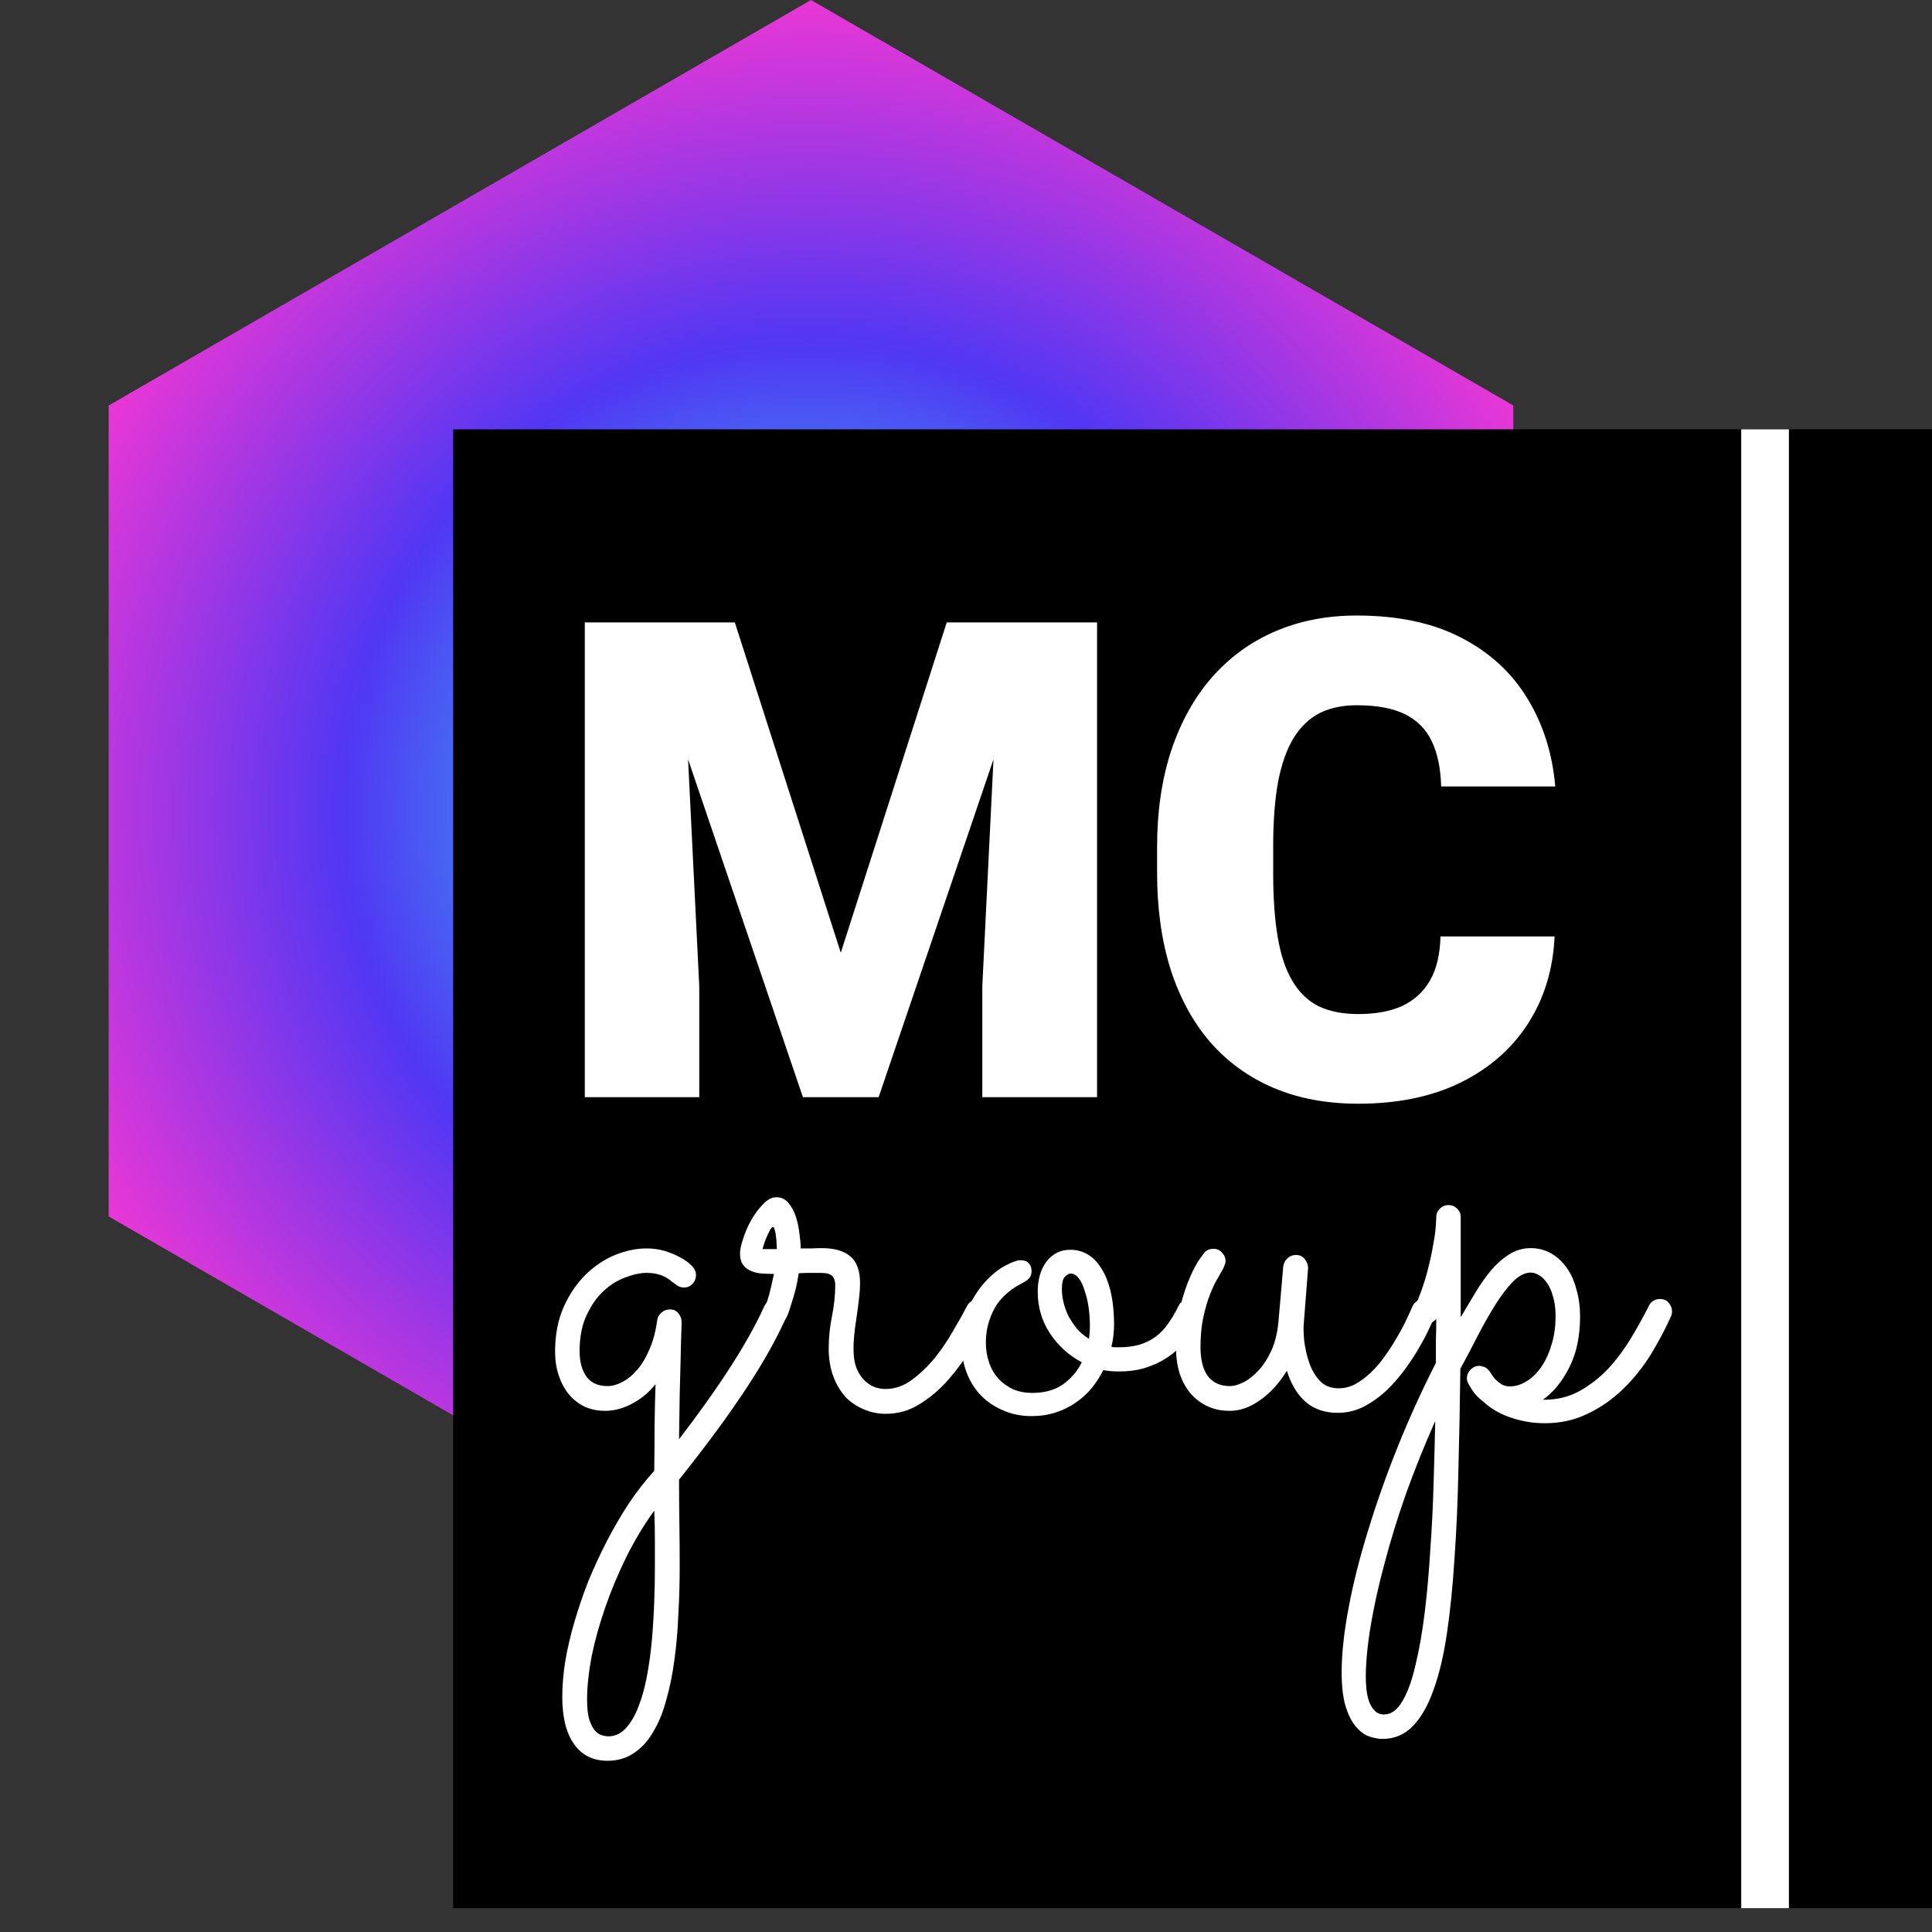 <svg width="32" height="32" viewBox="0 0 32 32" fill="none" xmlns="http://www.w3.org/2000/svg">
<rect x="0" y="0" width="32" height="32" fill="#333333" stroke="none"/>
<path d="M13.432 0L25.065 6.716V20.148L13.432 26.864L1.8 20.148V6.716L13.432 0Z" fill="url(#paint0_angular_662_8)"/>
<rect x="7.506" y="7.111" width="24.494" height="24.494" fill="black"/>
<path d="M10.626 10.309H12.171L13.926 15.78L15.681 10.309H17.226L14.553 18.173H13.299L10.626 10.309ZM9.686 10.309H11.285L11.582 16.337V18.173H9.686V10.309ZM16.567 10.309H18.171V18.173H16.27V16.337L16.567 10.309Z" fill="white"/>
<path d="M23.859 15.51H25.749C25.724 16.058 25.576 16.54 25.306 16.958C25.036 17.375 24.662 17.701 24.183 17.935C23.708 18.166 23.146 18.281 22.498 18.281C21.972 18.281 21.502 18.193 21.088 18.016C20.677 17.84 20.328 17.586 20.04 17.255C19.756 16.924 19.538 16.522 19.387 16.05C19.239 15.579 19.165 15.047 19.165 14.457V14.03C19.165 13.44 19.243 12.909 19.397 12.437C19.556 11.961 19.779 11.558 20.067 11.227C20.359 10.892 20.708 10.636 21.115 10.46C21.522 10.284 21.974 10.195 22.471 10.195C23.155 10.195 23.733 10.318 24.204 10.563C24.676 10.807 25.042 11.144 25.301 11.573C25.56 11.998 25.713 12.482 25.76 13.026H23.87C23.862 12.73 23.812 12.484 23.718 12.286C23.625 12.084 23.477 11.933 23.276 11.832C23.074 11.731 22.806 11.681 22.471 11.681C22.237 11.681 22.033 11.724 21.86 11.81C21.688 11.897 21.544 12.034 21.428 12.221C21.313 12.408 21.227 12.651 21.169 12.95C21.115 13.245 21.088 13.602 21.088 14.019V14.457C21.088 14.875 21.113 15.231 21.164 15.526C21.214 15.822 21.295 16.063 21.407 16.25C21.518 16.437 21.662 16.576 21.839 16.666C22.019 16.752 22.238 16.796 22.498 16.796C22.786 16.796 23.029 16.751 23.227 16.661C23.425 16.567 23.578 16.427 23.686 16.239C23.794 16.049 23.852 15.805 23.859 15.51Z" fill="white"/>
<rect x="28.84" y="31.605" width="24.494" height="0.79" transform="rotate(-90 28.84 31.605)" fill="white"/>
<path d="M11.247 23.838C11.924 22.956 12.394 22.223 12.657 21.64C12.675 21.6 12.698 21.571 12.727 21.553C12.759 21.532 12.795 21.521 12.835 21.521C12.896 21.521 12.947 21.543 12.986 21.586C13.026 21.625 13.046 21.672 13.046 21.726C13.046 21.751 13.04 21.777 13.029 21.802C12.871 22.162 12.646 22.563 12.354 23.006C12.062 23.449 11.693 23.95 11.247 24.508C11.247 24.735 11.249 24.962 11.252 25.188C11.256 25.415 11.258 25.664 11.258 25.934C11.258 26.204 11.251 26.47 11.236 26.733C11.225 27 11.204 27.252 11.171 27.489C11.139 27.73 11.094 27.952 11.036 28.154C10.982 28.359 10.91 28.535 10.82 28.683C10.734 28.834 10.628 28.951 10.502 29.034C10.379 29.12 10.233 29.164 10.064 29.164C9.823 29.164 9.637 29.072 9.508 28.888C9.378 28.705 9.313 28.444 9.313 28.105C9.313 27.925 9.329 27.729 9.362 27.516C9.398 27.307 9.448 27.091 9.513 26.868C9.578 26.645 9.655 26.418 9.745 26.188C9.839 25.961 9.942 25.739 10.053 25.523C10.165 25.307 10.286 25.1 10.415 24.902C10.548 24.704 10.689 24.524 10.836 24.362C10.84 24.11 10.842 23.86 10.842 23.611C10.845 23.363 10.851 23.134 10.858 22.925C10.75 23.062 10.62 23.17 10.469 23.249C10.322 23.328 10.174 23.368 10.026 23.368C9.9 23.368 9.785 23.345 9.681 23.298C9.58 23.247 9.493 23.179 9.421 23.093C9.349 23.003 9.293 22.898 9.254 22.779C9.214 22.661 9.194 22.531 9.194 22.39C9.194 22.11 9.241 21.863 9.335 21.651C9.432 21.434 9.555 21.254 9.702 21.11C9.85 20.966 10.012 20.858 10.188 20.786C10.368 20.714 10.541 20.678 10.707 20.678C10.818 20.678 10.921 20.693 11.015 20.721C11.108 20.75 11.188 20.783 11.252 20.819C11.321 20.855 11.373 20.889 11.409 20.921C11.445 20.954 11.465 20.972 11.468 20.975C11.508 21.019 11.528 21.067 11.528 21.121C11.528 21.175 11.508 21.224 11.468 21.267C11.429 21.307 11.382 21.326 11.328 21.326C11.277 21.326 11.229 21.307 11.182 21.267C11.168 21.256 11.148 21.242 11.123 21.224C11.101 21.202 11.07 21.181 11.031 21.159C10.995 21.137 10.95 21.119 10.896 21.105C10.845 21.091 10.784 21.083 10.712 21.083C10.604 21.083 10.485 21.109 10.356 21.159C10.226 21.206 10.105 21.282 9.994 21.386C9.882 21.49 9.789 21.625 9.713 21.791C9.637 21.953 9.6 22.149 9.6 22.38C9.6 22.552 9.637 22.693 9.713 22.801C9.789 22.905 9.906 22.958 10.064 22.958C10.14 22.958 10.219 22.936 10.302 22.893C10.388 22.85 10.471 22.783 10.55 22.693C10.629 22.603 10.698 22.489 10.755 22.353C10.817 22.216 10.86 22.054 10.885 21.867C10.892 21.816 10.916 21.775 10.955 21.742C10.995 21.706 11.042 21.688 11.096 21.688C11.157 21.688 11.204 21.71 11.236 21.753C11.272 21.796 11.29 21.845 11.29 21.899C11.29 21.903 11.288 21.958 11.285 22.066C11.281 22.171 11.277 22.311 11.274 22.488C11.27 22.664 11.265 22.869 11.258 23.104C11.254 23.334 11.251 23.579 11.247 23.838ZM10.836 25.021C10.667 25.255 10.514 25.509 10.377 25.782C10.241 26.06 10.123 26.339 10.026 26.62C9.929 26.901 9.853 27.172 9.799 27.435C9.749 27.702 9.724 27.939 9.724 28.148C9.724 28.282 9.735 28.388 9.756 28.467C9.781 28.546 9.81 28.607 9.843 28.651C9.879 28.694 9.916 28.723 9.956 28.737C9.999 28.751 10.039 28.759 10.075 28.759C10.187 28.759 10.284 28.714 10.367 28.623C10.449 28.534 10.52 28.413 10.577 28.262C10.635 28.114 10.682 27.943 10.718 27.748C10.754 27.554 10.781 27.352 10.799 27.144C10.817 26.938 10.829 26.733 10.836 26.528C10.844 26.323 10.847 26.134 10.847 25.961C10.847 25.806 10.847 25.651 10.847 25.496C10.847 25.341 10.844 25.183 10.836 25.021Z" fill="white"/>
<path d="M13.229 21.089C13.215 21.186 13.197 21.278 13.175 21.364C13.154 21.447 13.132 21.521 13.11 21.586C13.092 21.647 13.076 21.697 13.062 21.737C13.047 21.777 13.038 21.798 13.035 21.802C12.999 21.885 12.936 21.926 12.846 21.926C12.795 21.926 12.748 21.908 12.705 21.872C12.662 21.832 12.64 21.784 12.64 21.726C12.64 21.705 12.644 21.688 12.651 21.677C12.659 21.667 12.669 21.645 12.684 21.613C12.698 21.58 12.716 21.526 12.738 21.451C12.759 21.375 12.786 21.258 12.819 21.1C12.758 21.1 12.694 21.098 12.63 21.094C12.565 21.091 12.505 21.078 12.451 21.056C12.394 21.035 12.347 21.001 12.311 20.954C12.275 20.907 12.257 20.842 12.257 20.759C12.257 20.698 12.275 20.615 12.311 20.511C12.343 20.407 12.388 20.304 12.446 20.203C12.504 20.102 12.568 20.016 12.64 19.944C12.713 19.868 12.784 19.83 12.857 19.83C12.939 19.83 13.006 19.861 13.056 19.922C13.11 19.983 13.152 20.059 13.181 20.149C13.209 20.235 13.229 20.327 13.24 20.424C13.254 20.522 13.262 20.606 13.262 20.678C13.323 20.678 13.382 20.678 13.44 20.678C13.501 20.675 13.559 20.673 13.613 20.673C13.818 20.673 13.975 20.718 14.083 20.808C14.191 20.898 14.245 21.046 14.245 21.251C14.245 21.334 14.239 21.42 14.228 21.51C14.218 21.6 14.205 21.694 14.191 21.791C14.176 21.885 14.164 21.978 14.153 22.072C14.142 22.166 14.137 22.257 14.137 22.347C14.137 22.477 14.155 22.585 14.191 22.671C14.227 22.754 14.272 22.821 14.326 22.871C14.38 22.922 14.437 22.958 14.498 22.979C14.56 22.997 14.616 23.006 14.666 23.006C14.821 23.006 14.967 22.956 15.103 22.855C15.24 22.754 15.366 22.634 15.482 22.493C15.597 22.349 15.699 22.198 15.789 22.039C15.883 21.881 15.96 21.742 16.022 21.623C16.04 21.591 16.065 21.566 16.097 21.548C16.13 21.53 16.164 21.521 16.2 21.521C16.265 21.521 16.315 21.543 16.351 21.586C16.387 21.625 16.405 21.67 16.405 21.721C16.405 21.757 16.398 21.789 16.384 21.818C16.301 21.966 16.203 22.133 16.092 22.32C15.984 22.504 15.86 22.677 15.719 22.839C15.579 23.001 15.42 23.138 15.244 23.249C15.071 23.361 14.88 23.417 14.671 23.417C14.542 23.417 14.419 23.392 14.304 23.341C14.189 23.294 14.088 23.226 14.002 23.136C13.919 23.042 13.852 22.929 13.802 22.796C13.751 22.659 13.726 22.506 13.726 22.337C13.726 22.157 13.744 21.978 13.78 21.802C13.816 21.622 13.834 21.451 13.834 21.289C13.834 21.22 13.818 21.17 13.786 21.137C13.757 21.101 13.69 21.083 13.586 21.083C13.535 21.083 13.479 21.083 13.418 21.083C13.361 21.083 13.298 21.085 13.229 21.089ZM12.867 20.689C12.867 20.664 12.866 20.631 12.862 20.592C12.862 20.549 12.858 20.507 12.851 20.468C12.848 20.428 12.84 20.394 12.829 20.365C12.822 20.336 12.813 20.322 12.803 20.322C12.792 20.322 12.777 20.336 12.759 20.365C12.745 20.39 12.729 20.423 12.711 20.462C12.693 20.498 12.677 20.538 12.662 20.581C12.648 20.624 12.637 20.66 12.63 20.689H12.867Z" fill="white"/>
<path d="M18.512 22.715C18.422 22.715 18.342 22.707 18.274 22.693C18.22 22.801 18.155 22.902 18.079 22.995C18.004 23.085 17.916 23.165 17.815 23.233C17.718 23.302 17.608 23.355 17.485 23.395C17.363 23.435 17.23 23.455 17.086 23.455C16.916 23.455 16.762 23.424 16.621 23.363C16.481 23.305 16.358 23.224 16.254 23.12C16.149 23.012 16.068 22.884 16.011 22.736C15.953 22.585 15.924 22.419 15.924 22.239C15.924 22.009 15.966 21.809 16.049 21.64C16.131 21.467 16.227 21.325 16.335 21.213C16.443 21.098 16.551 21.013 16.659 20.959C16.767 20.902 16.848 20.873 16.902 20.873C16.963 20.873 17.008 20.889 17.037 20.921C17.07 20.954 17.086 20.997 17.086 21.051C17.086 21.112 17.066 21.159 17.026 21.191C16.99 21.22 16.943 21.249 16.886 21.278C16.828 21.307 16.767 21.348 16.702 21.402C16.637 21.453 16.576 21.517 16.518 21.596C16.465 21.676 16.419 21.769 16.384 21.877C16.348 21.985 16.329 22.106 16.329 22.239C16.329 22.358 16.348 22.47 16.384 22.574C16.419 22.675 16.472 22.763 16.54 22.839C16.609 22.911 16.69 22.968 16.783 23.012C16.877 23.051 16.981 23.071 17.096 23.071C17.302 23.071 17.471 23.024 17.604 22.931C17.741 22.833 17.845 22.711 17.918 22.563C17.705 22.452 17.53 22.293 17.393 22.088C17.257 21.883 17.188 21.652 17.188 21.397C17.188 21.191 17.237 21.024 17.334 20.894C17.435 20.765 17.566 20.7 17.728 20.7C17.826 20.7 17.918 20.723 18.004 20.77C18.09 20.817 18.166 20.891 18.231 20.992C18.299 21.092 18.353 21.222 18.393 21.381C18.432 21.539 18.452 21.728 18.452 21.948C18.452 22.063 18.438 22.183 18.409 22.309C18.431 22.313 18.452 22.315 18.474 22.315C18.495 22.315 18.519 22.315 18.544 22.315C18.666 22.315 18.776 22.3 18.873 22.272C18.971 22.243 19.059 22.2 19.138 22.142C19.217 22.084 19.288 22.011 19.349 21.921C19.414 21.831 19.475 21.726 19.532 21.607C19.543 21.586 19.567 21.566 19.603 21.548C19.639 21.526 19.675 21.515 19.711 21.515C19.758 21.515 19.801 21.535 19.84 21.575C19.884 21.611 19.905 21.66 19.905 21.721C19.905 21.75 19.898 21.782 19.884 21.818C19.869 21.85 19.855 21.881 19.84 21.91C19.779 22.018 19.707 22.122 19.624 22.223C19.545 22.32 19.45 22.407 19.338 22.482C19.23 22.554 19.108 22.612 18.971 22.655C18.834 22.698 18.681 22.718 18.512 22.715ZM17.588 21.354C17.588 21.422 17.597 21.494 17.615 21.57C17.633 21.645 17.66 21.721 17.696 21.796C17.736 21.868 17.782 21.939 17.836 22.007C17.894 22.072 17.961 22.128 18.036 22.174C18.047 22.099 18.052 22.025 18.052 21.953C18.052 21.856 18.045 21.757 18.031 21.656C18.017 21.555 17.995 21.463 17.966 21.381C17.941 21.294 17.909 21.226 17.869 21.175C17.829 21.121 17.782 21.094 17.728 21.094C17.707 21.094 17.678 21.11 17.642 21.143C17.606 21.175 17.588 21.245 17.588 21.354Z" fill="white"/>
<path d="M21.315 22.704C21.189 22.909 21.041 23.071 20.872 23.19C20.706 23.309 20.539 23.368 20.37 23.368C20.233 23.368 20.11 23.343 20.002 23.293C19.894 23.242 19.801 23.172 19.721 23.082C19.642 22.988 19.581 22.877 19.538 22.747C19.498 22.617 19.478 22.471 19.478 22.309C19.478 22.057 19.502 21.834 19.549 21.64C19.599 21.445 19.653 21.283 19.711 21.154C19.768 21.02 19.822 20.92 19.873 20.851C19.923 20.783 19.948 20.748 19.948 20.748C19.966 20.727 19.988 20.711 20.013 20.7C20.042 20.689 20.071 20.684 20.1 20.684C20.157 20.684 20.204 20.705 20.24 20.748C20.28 20.788 20.299 20.835 20.299 20.889C20.299 20.911 20.294 20.932 20.283 20.954C20.276 20.975 20.267 20.997 20.256 21.019C20.238 21.051 20.209 21.101 20.17 21.17C20.13 21.235 20.089 21.321 20.046 21.429C20.002 21.537 19.965 21.665 19.932 21.813C19.9 21.957 19.884 22.122 19.884 22.309C19.884 22.522 19.925 22.684 20.008 22.796C20.094 22.904 20.215 22.958 20.37 22.958C20.434 22.958 20.508 22.938 20.591 22.898C20.677 22.855 20.76 22.79 20.84 22.704C20.922 22.617 20.994 22.508 21.056 22.374C21.117 22.241 21.156 22.084 21.174 21.904L21.255 20.975C21.263 20.921 21.286 20.876 21.326 20.84C21.365 20.804 21.412 20.786 21.466 20.786C21.527 20.786 21.576 20.81 21.612 20.857C21.648 20.9 21.666 20.95 21.666 21.008L21.596 21.904C21.588 21.98 21.59 22.079 21.601 22.201C21.616 22.324 21.642 22.445 21.682 22.563C21.722 22.682 21.781 22.785 21.86 22.871C21.94 22.954 22.044 22.995 22.174 22.995C22.267 22.995 22.359 22.972 22.449 22.925C22.539 22.875 22.625 22.81 22.708 22.731C22.791 22.652 22.867 22.563 22.935 22.466C23.007 22.365 23.072 22.265 23.13 22.164C23.191 22.063 23.243 21.967 23.286 21.877C23.329 21.784 23.366 21.705 23.394 21.64C23.412 21.6 23.438 21.57 23.47 21.548C23.502 21.526 23.538 21.515 23.578 21.515C23.643 21.515 23.693 21.537 23.729 21.58C23.765 21.623 23.783 21.67 23.783 21.721C23.783 21.75 23.778 21.777 23.767 21.802C23.753 21.831 23.724 21.892 23.681 21.985C23.641 22.075 23.587 22.18 23.518 22.299C23.454 22.414 23.375 22.536 23.281 22.666C23.187 22.796 23.083 22.916 22.968 23.028C22.852 23.136 22.726 23.226 22.59 23.298C22.456 23.366 22.312 23.401 22.157 23.401C21.945 23.401 21.768 23.341 21.628 23.222C21.488 23.1 21.383 22.927 21.315 22.704Z" fill="white"/>
<path d="M26.171 21.802C26.171 22.133 26.111 22.416 25.992 22.65C25.873 22.884 25.728 23.062 25.555 23.184H25.576C25.789 23.184 25.982 23.138 26.154 23.044C26.331 22.947 26.489 22.824 26.63 22.677C26.77 22.526 26.896 22.358 27.008 22.174C27.119 21.991 27.218 21.813 27.305 21.64C27.323 21.6 27.348 21.57 27.38 21.548C27.416 21.526 27.454 21.515 27.494 21.515C27.555 21.515 27.604 21.537 27.64 21.58C27.676 21.623 27.694 21.67 27.694 21.721C27.694 21.75 27.688 21.777 27.677 21.802C27.584 22.011 27.472 22.221 27.343 22.434C27.213 22.643 27.062 22.832 26.889 23.001C26.716 23.17 26.522 23.307 26.306 23.411C26.09 23.519 25.85 23.573 25.587 23.573C25.396 23.573 25.211 23.543 25.031 23.482C24.851 23.424 24.692 23.332 24.556 23.206C24.505 23.166 24.462 23.125 24.426 23.082C24.39 23.035 24.361 22.992 24.34 22.952C24.332 22.945 24.329 22.938 24.329 22.931C24.307 22.898 24.296 22.864 24.296 22.828C24.296 22.781 24.312 22.738 24.345 22.698C24.349 22.691 24.352 22.688 24.356 22.688C24.359 22.684 24.363 22.68 24.366 22.677C24.402 22.644 24.442 22.626 24.485 22.623H24.502C24.52 22.623 24.532 22.625 24.539 22.628C24.543 22.628 24.545 22.63 24.545 22.634C24.548 22.634 24.552 22.634 24.556 22.634C24.566 22.634 24.579 22.637 24.593 22.644C24.597 22.648 24.601 22.65 24.604 22.65C24.637 22.671 24.664 22.698 24.685 22.731C24.71 22.774 24.739 22.814 24.772 22.85C24.8 22.878 24.835 22.905 24.874 22.931C24.914 22.952 24.959 22.963 25.009 22.963C25.099 22.963 25.189 22.936 25.279 22.882C25.369 22.828 25.45 22.751 25.522 22.65C25.594 22.549 25.652 22.427 25.695 22.282C25.742 22.138 25.765 21.978 25.765 21.802C25.765 21.672 25.751 21.562 25.722 21.472C25.697 21.379 25.663 21.303 25.62 21.245C25.58 21.188 25.537 21.146 25.49 21.121C25.443 21.092 25.398 21.078 25.355 21.078C25.258 21.078 25.159 21.128 25.058 21.229C24.961 21.33 24.863 21.458 24.766 21.613C24.669 21.768 24.572 21.939 24.475 22.126C24.381 22.313 24.285 22.495 24.188 22.671C24.181 23.255 24.17 23.811 24.156 24.34C24.145 24.87 24.123 25.361 24.091 25.815C24.062 26.269 24.021 26.679 23.967 27.046C23.913 27.414 23.839 27.727 23.745 27.986C23.652 28.249 23.537 28.451 23.4 28.591C23.263 28.732 23.095 28.802 22.897 28.802C22.836 28.802 22.766 28.789 22.687 28.764C22.608 28.739 22.534 28.686 22.465 28.607C22.397 28.532 22.339 28.422 22.293 28.278C22.246 28.134 22.222 27.941 22.222 27.7C22.222 27.394 22.26 27.039 22.336 26.636C22.411 26.233 22.519 25.804 22.66 25.35C22.797 24.9 22.96 24.438 23.151 23.962C23.342 23.487 23.553 23.024 23.783 22.574C23.783 22.448 23.783 22.324 23.783 22.201C23.787 22.079 23.789 21.96 23.789 21.845C23.742 21.899 23.686 21.926 23.621 21.926C23.56 21.926 23.511 21.904 23.475 21.861C23.439 21.818 23.421 21.771 23.421 21.721C23.421 21.695 23.427 21.669 23.438 21.64C23.524 21.442 23.59 21.254 23.637 21.078C23.684 20.898 23.718 20.741 23.74 20.608C23.765 20.471 23.78 20.363 23.783 20.284C23.787 20.205 23.789 20.163 23.789 20.16C23.789 20.106 23.808 20.059 23.848 20.019C23.888 19.98 23.936 19.96 23.994 19.96C24.048 19.96 24.095 19.98 24.134 20.019C24.174 20.055 24.194 20.102 24.194 20.16V21.818C24.276 21.677 24.359 21.539 24.442 21.402C24.525 21.265 24.611 21.143 24.701 21.035C24.795 20.927 24.894 20.84 24.998 20.776C25.107 20.707 25.225 20.673 25.355 20.673C25.477 20.673 25.589 20.702 25.69 20.759C25.791 20.817 25.877 20.896 25.949 20.997C26.021 21.098 26.075 21.218 26.111 21.359C26.151 21.496 26.171 21.643 26.171 21.802ZM23.772 23.536C23.596 23.932 23.436 24.33 23.292 24.729C23.151 25.129 23.032 25.514 22.935 25.885C22.834 26.256 22.757 26.604 22.703 26.927C22.649 27.252 22.622 27.536 22.622 27.781C22.622 27.842 22.625 27.909 22.633 27.981C22.64 28.053 22.654 28.119 22.676 28.181C22.698 28.242 22.728 28.292 22.768 28.332C22.807 28.375 22.86 28.397 22.924 28.397C23.043 28.397 23.146 28.321 23.232 28.17C23.319 28.022 23.391 27.82 23.448 27.565C23.509 27.313 23.56 27.021 23.6 26.69C23.639 26.362 23.67 26.018 23.691 25.658C23.717 25.298 23.735 24.934 23.745 24.567C23.756 24.203 23.765 23.86 23.772 23.536Z" fill="white"/>
<defs>
<radialGradient id="paint0_angular_662_8" cx="0" cy="0" r="1" gradientUnits="userSpaceOnUse" gradientTransform="translate(13.432 13.432) rotate(31.35) scale(13.684)">
<stop offset="0.226" stop-color="#37AFF3"/>
<stop offset="0.565" stop-color="#5137F3"/>
<stop offset="1" stop-color="#F237D4"/>
</radialGradient>
</defs>
</svg>
